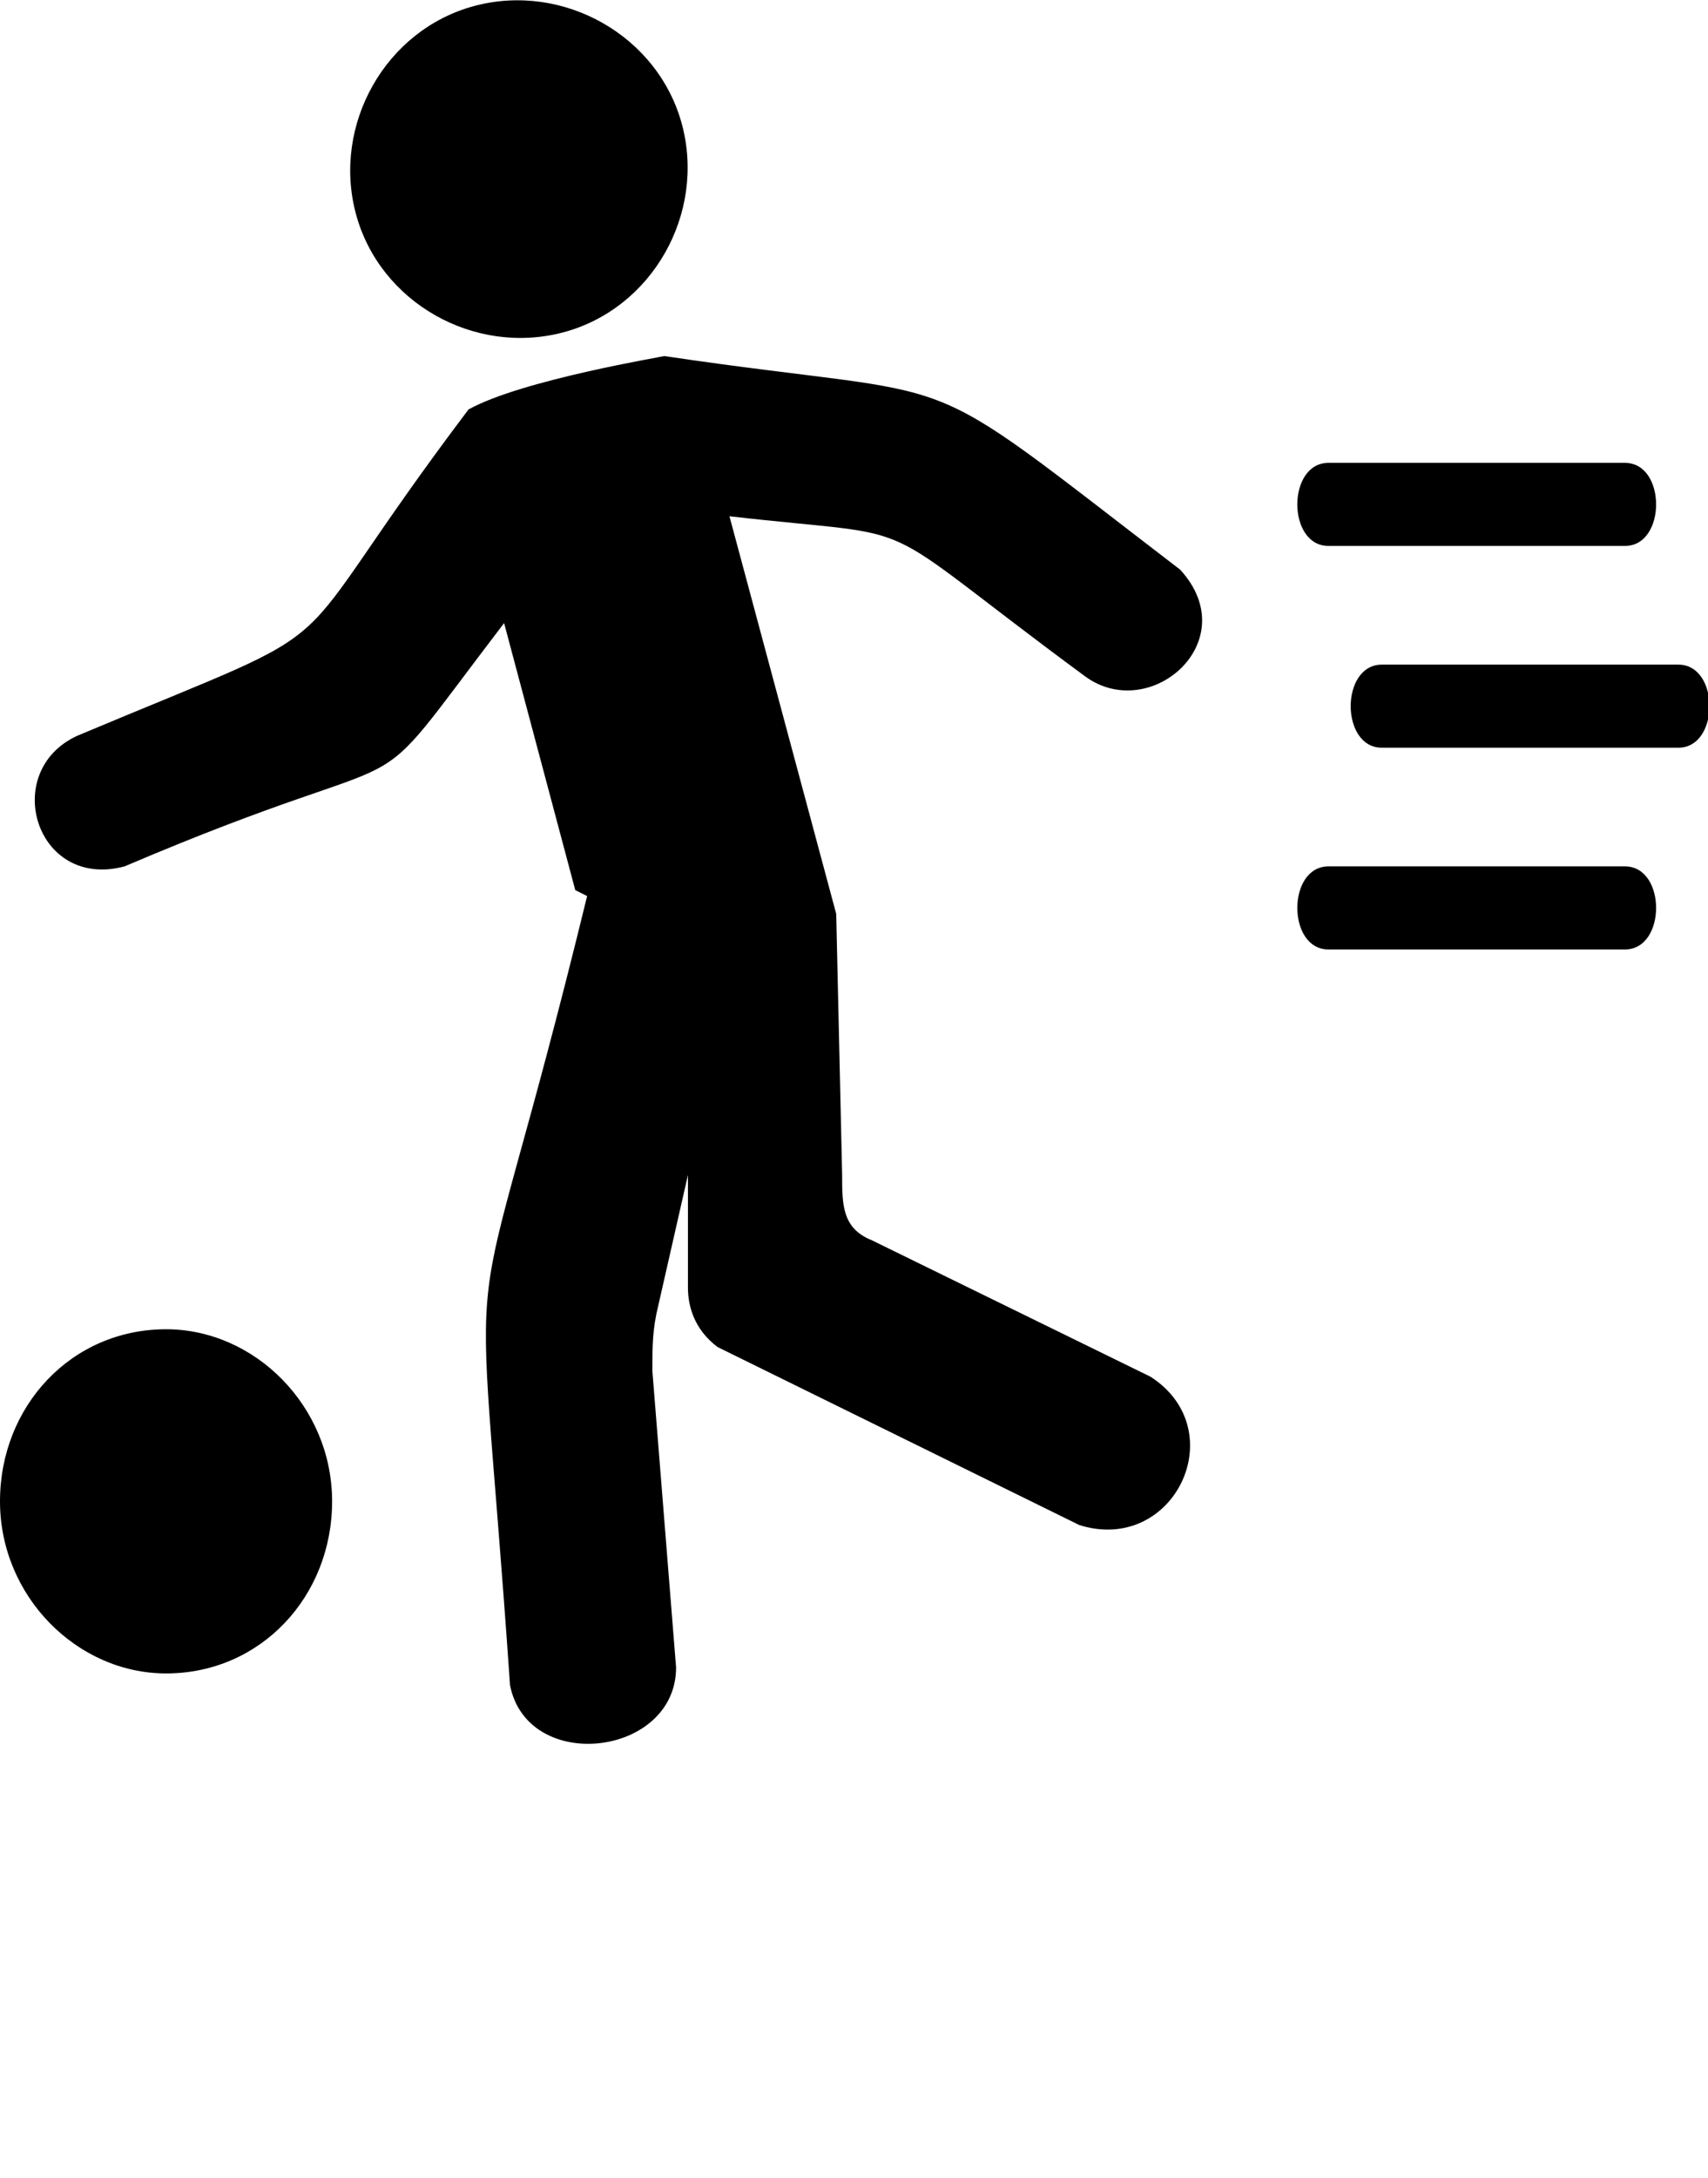 <svg xmlns="http://www.w3.org/2000/svg" xmlns:xlink="http://www.w3.org/1999/xlink" xml:space="preserve" style="shape-rendering:geometricPrecision;text-rendering:geometricPrecision;image-rendering:optimizeQuality;" viewBox="0 0 0.288 0.367" x="0px" y="0px" fill-rule="evenodd" clip-rule="evenodd"><defs><style type="text/css">
   
    .fil0 {fill:black}
    .fil1 {fill:black;fill-rule:nonzero}
   
  </style></defs><g><path class="fil0" d="M0.08 0.001c-0.015,0.004 -0.024,0.02 -0.02,0.035 0.004,0.015 0.02,0.024 0.035,0.02 0.015,-0.004 0.024,-0.02 0.02,-0.035 -0.004,-0.015 -0.02,-0.024 -0.035,-0.02z"/><path class="fil1" d="M0.099 0.151c-0.021,0.086 -0.019,0.046 -0.013,0.133 0.003,0.015 0.028,0.012 0.028,-0.003l-0.004 -0.05c-0,-0.004 -0,-0.007 0.001,-0.011l0.005 -0.022 0 0.019c0,0.003 0.001,0.007 0.005,0.01l0.061 0.03c0.016,0.005 0.026,-0.016 0.012,-0.025l-0.047 -0.023c-0.005,-0.002 -0.005,-0.006 -0.005,-0.011l-0.001 -0.044 -0.018 -0.067c0.035,0.004 0.022,-0.001 0.06,0.027 0.011,0.008 0.027,-0.006 0.016,-0.018 -0.047,-0.036 -0.033,-0.028 -0.087,-0.036 -3.93701e-005,9.44882e-005 -0.024,0.004 -0.033,0.009 -0.034,0.045 -0.016,0.034 -0.066,0.055 -0.013,0.006 -0.007,0.026 0.008,0.022 0.054,-0.023 0.038,-0.007 0.064,-0.041l0.012 0.045z"/><path class="fil0" d="M0.028 0.224c-0.016,0 -0.028,0.013 -0.028,0.029 0,0.016 0.013,0.029 0.028,0.029 0.016,0 0.028,-0.013 0.028,-0.029 0,-0.016 -0.013,-0.029 -0.028,-0.029z"/><path class="fil1" d="M0.233 0.126c-0.007,0 -0.007,-0.014 0,-0.014l0.05 0c0.007,0 0.007,0.014 0,0.014l-0.05 0z"/><path class="fil1" d="M0.224 0.092c-0.007,0 -0.007,-0.014 0,-0.014l0.05 0c0.007,0 0.007,0.014 0,0.014l-0.05 0z"/><path class="fil1" d="M0.224 0.16c-0.007,0 -0.007,-0.014 0,-0.014l0.05 0c0.007,0 0.007,0.014 0,0.014l-0.05 0z"/></g></svg>
